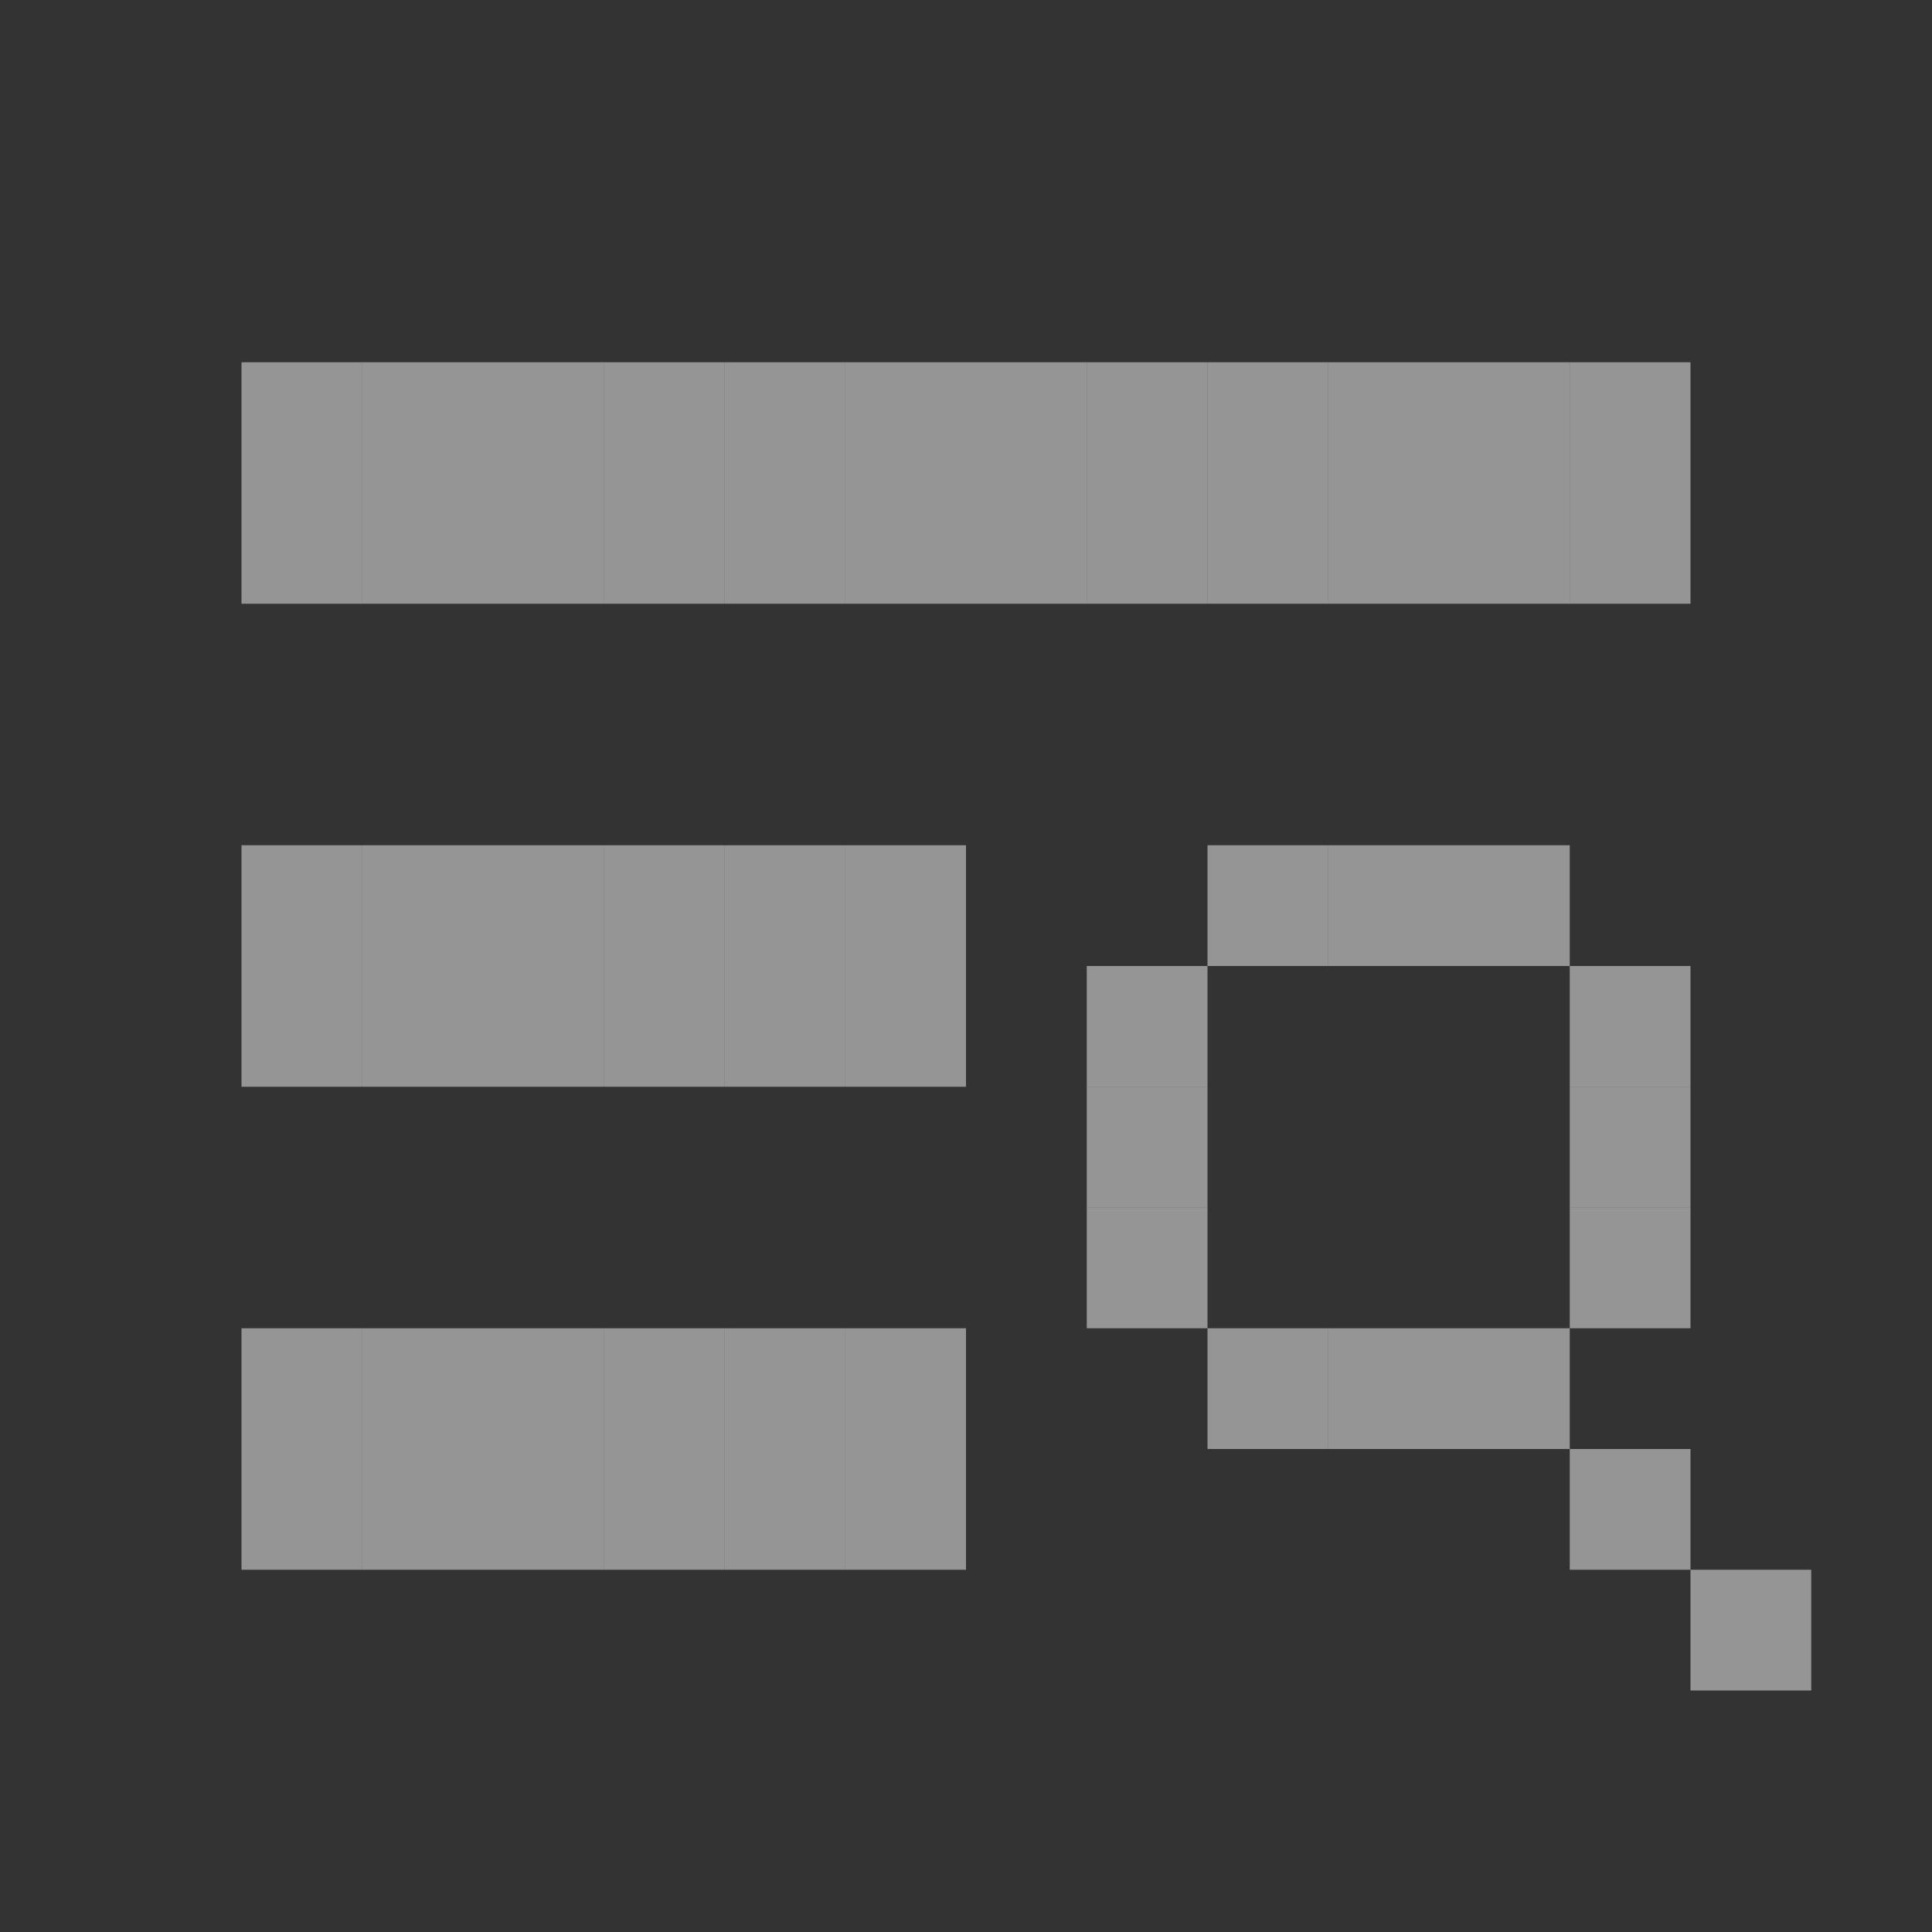 <svg width="16" height="16" viewBox="0 0 16 16" fill="none" xmlns="http://www.w3.org/2000/svg">
<rect x="0" y="0" width="16" height="16" fill="#333333" stroke="none"/>
<path d="M3 3H4V4H3V3Z" fill="white" fill-opacity="0.48"/>
<path d="M4 3H5V4H4V3Z" fill="white" fill-opacity="0.48"/>
<path d="M5 3H6V4H5V3Z" fill="white" fill-opacity="0.48"/>
<path d="M6 3H7V4H6V3Z" fill="white" fill-opacity="0.48"/>
<path d="M7 3H8V4H7V3Z" fill="white" fill-opacity="0.48"/>
<path d="M8 3H9V4H8V3Z" fill="white" fill-opacity="0.48"/>
<path d="M9 3H10V4H9V3Z" fill="white" fill-opacity="0.48"/>
<path d="M10 3H11V4H10V3Z" fill="white" fill-opacity="0.48"/>
<path d="M11 3H12V4H11V3Z" fill="white" fill-opacity="0.48"/>
<path d="M12 3H13V4H12V3Z" fill="white" fill-opacity="0.48"/>
<path d="M2 4H3V5H2V4Z" fill="white" fill-opacity="0.48"/>
<path d="M2 3H3V4H2V3Z" fill="white" fill-opacity="0.48"/>
<path d="M13 3H14V4H13V3Z" fill="white" fill-opacity="0.48"/>
<path d="M13 4H14V5H13V4Z" fill="white" fill-opacity="0.48"/>
<path d="M12 4H13V5H12V4Z" fill="white" fill-opacity="0.48"/>
<path d="M11 4H12V5H11V4Z" fill="white" fill-opacity="0.48"/>
<path d="M10 4H11V5H10V4Z" fill="white" fill-opacity="0.48"/>
<path d="M3 4H4V5H3V4Z" fill="white" fill-opacity="0.48"/>
<path d="M4 4H5V5H4V4Z" fill="white" fill-opacity="0.48"/>
<path d="M5 4H6V5H5V4Z" fill="white" fill-opacity="0.48"/>
<path d="M6 4H7V5H6V4Z" fill="white" fill-opacity="0.48"/>
<path d="M7 4H8V5H7V4Z" fill="white" fill-opacity="0.48"/>
<path d="M8 4H9V5H8V4Z" fill="white" fill-opacity="0.48"/>
<path d="M9 4H10V5H9V4Z" fill="white" fill-opacity="0.48"/>
<path d="M2 7H3V8H2V7Z" fill="white" fill-opacity="0.48"/>
<path d="M3 7H4V8H3V7Z" fill="white" fill-opacity="0.48"/>
<path d="M4 7H5V8H4V7Z" fill="white" fill-opacity="0.48"/>
<path d="M5 7H6V8H5V7Z" fill="white" fill-opacity="0.48"/>
<path d="M6 7H7V8H6V7Z" fill="white" fill-opacity="0.48"/>
<path d="M7 7H8V8H7V7Z" fill="white" fill-opacity="0.48"/>
<path d="M7 8H8V9H7V8Z" fill="white" fill-opacity="0.48"/>
<path d="M6 8H7V9H6V8Z" fill="white" fill-opacity="0.48"/>
<path d="M5 8H6V9H5V8Z" fill="white" fill-opacity="0.48"/>
<path d="M4 8H5V9H4V8Z" fill="white" fill-opacity="0.48"/>
<path d="M3 8H4V9H3V8Z" fill="white" fill-opacity="0.48"/>
<path d="M2 8H3V9H2V8Z" fill="white" fill-opacity="0.48"/>
<path d="M2 11H3V12H2V11Z" fill="white" fill-opacity="0.48"/>
<path d="M3 11H4V12H3V11Z" fill="white" fill-opacity="0.48"/>
<path d="M4 11H5V12H4V11Z" fill="white" fill-opacity="0.48"/>
<path d="M5 11H6V12H5V11Z" fill="white" fill-opacity="0.48"/>
<path d="M6 11H7V12H6V11Z" fill="white" fill-opacity="0.48"/>
<path d="M7 11H8V12H7V11Z" fill="white" fill-opacity="0.48"/>
<path d="M7 12H8V13H7V12Z" fill="white" fill-opacity="0.48"/>
<path d="M6 12H7V13H6V12Z" fill="white" fill-opacity="0.48"/>
<path d="M5 12H6V13H5V12Z" fill="white" fill-opacity="0.48"/>
<path d="M4 12H5V13H4V12Z" fill="white" fill-opacity="0.48"/>
<path d="M3 12H4V13H3V12Z" fill="white" fill-opacity="0.48"/>
<path d="M2 12H3V13H2V12Z" fill="white" fill-opacity="0.48"/>
<path d="M9 9H10V10H9V9Z" fill="white" fill-opacity="0.48"/>
<path d="M13 9H14V10H13V9Z" fill="white" fill-opacity="0.48"/>
<path d="M13 12H14V13H13V12Z" fill="white" fill-opacity="0.48"/>
<path d="M14 13H15V14H14V13Z" fill="white" fill-opacity="0.48"/>
<path d="M10 11H11V12H10V11Z" fill="white" fill-opacity="0.48"/>
<path d="M11 11H12V12H11V11Z" fill="white" fill-opacity="0.48"/>
<path d="M9 10H10V11H9V10Z" fill="white" fill-opacity="0.48"/>
<path d="M13 10H14V11H13V10Z" fill="white" fill-opacity="0.48"/>
<path d="M10 7H11V8H10V7Z" fill="white" fill-opacity="0.48"/>
<path d="M11 7H12V8H11V7Z" fill="white" fill-opacity="0.48"/>
<path d="M12 7H13V8H12V7Z" fill="white" fill-opacity="0.48"/>
<path d="M13 8H14V9H13V8Z" fill="white" fill-opacity="0.48"/>
<path d="M9 8H10V9H9V8Z" fill="white" fill-opacity="0.48"/>
<path d="M12 11H13V12H12V11Z" fill="white" fill-opacity="0.48"/>
</svg>
